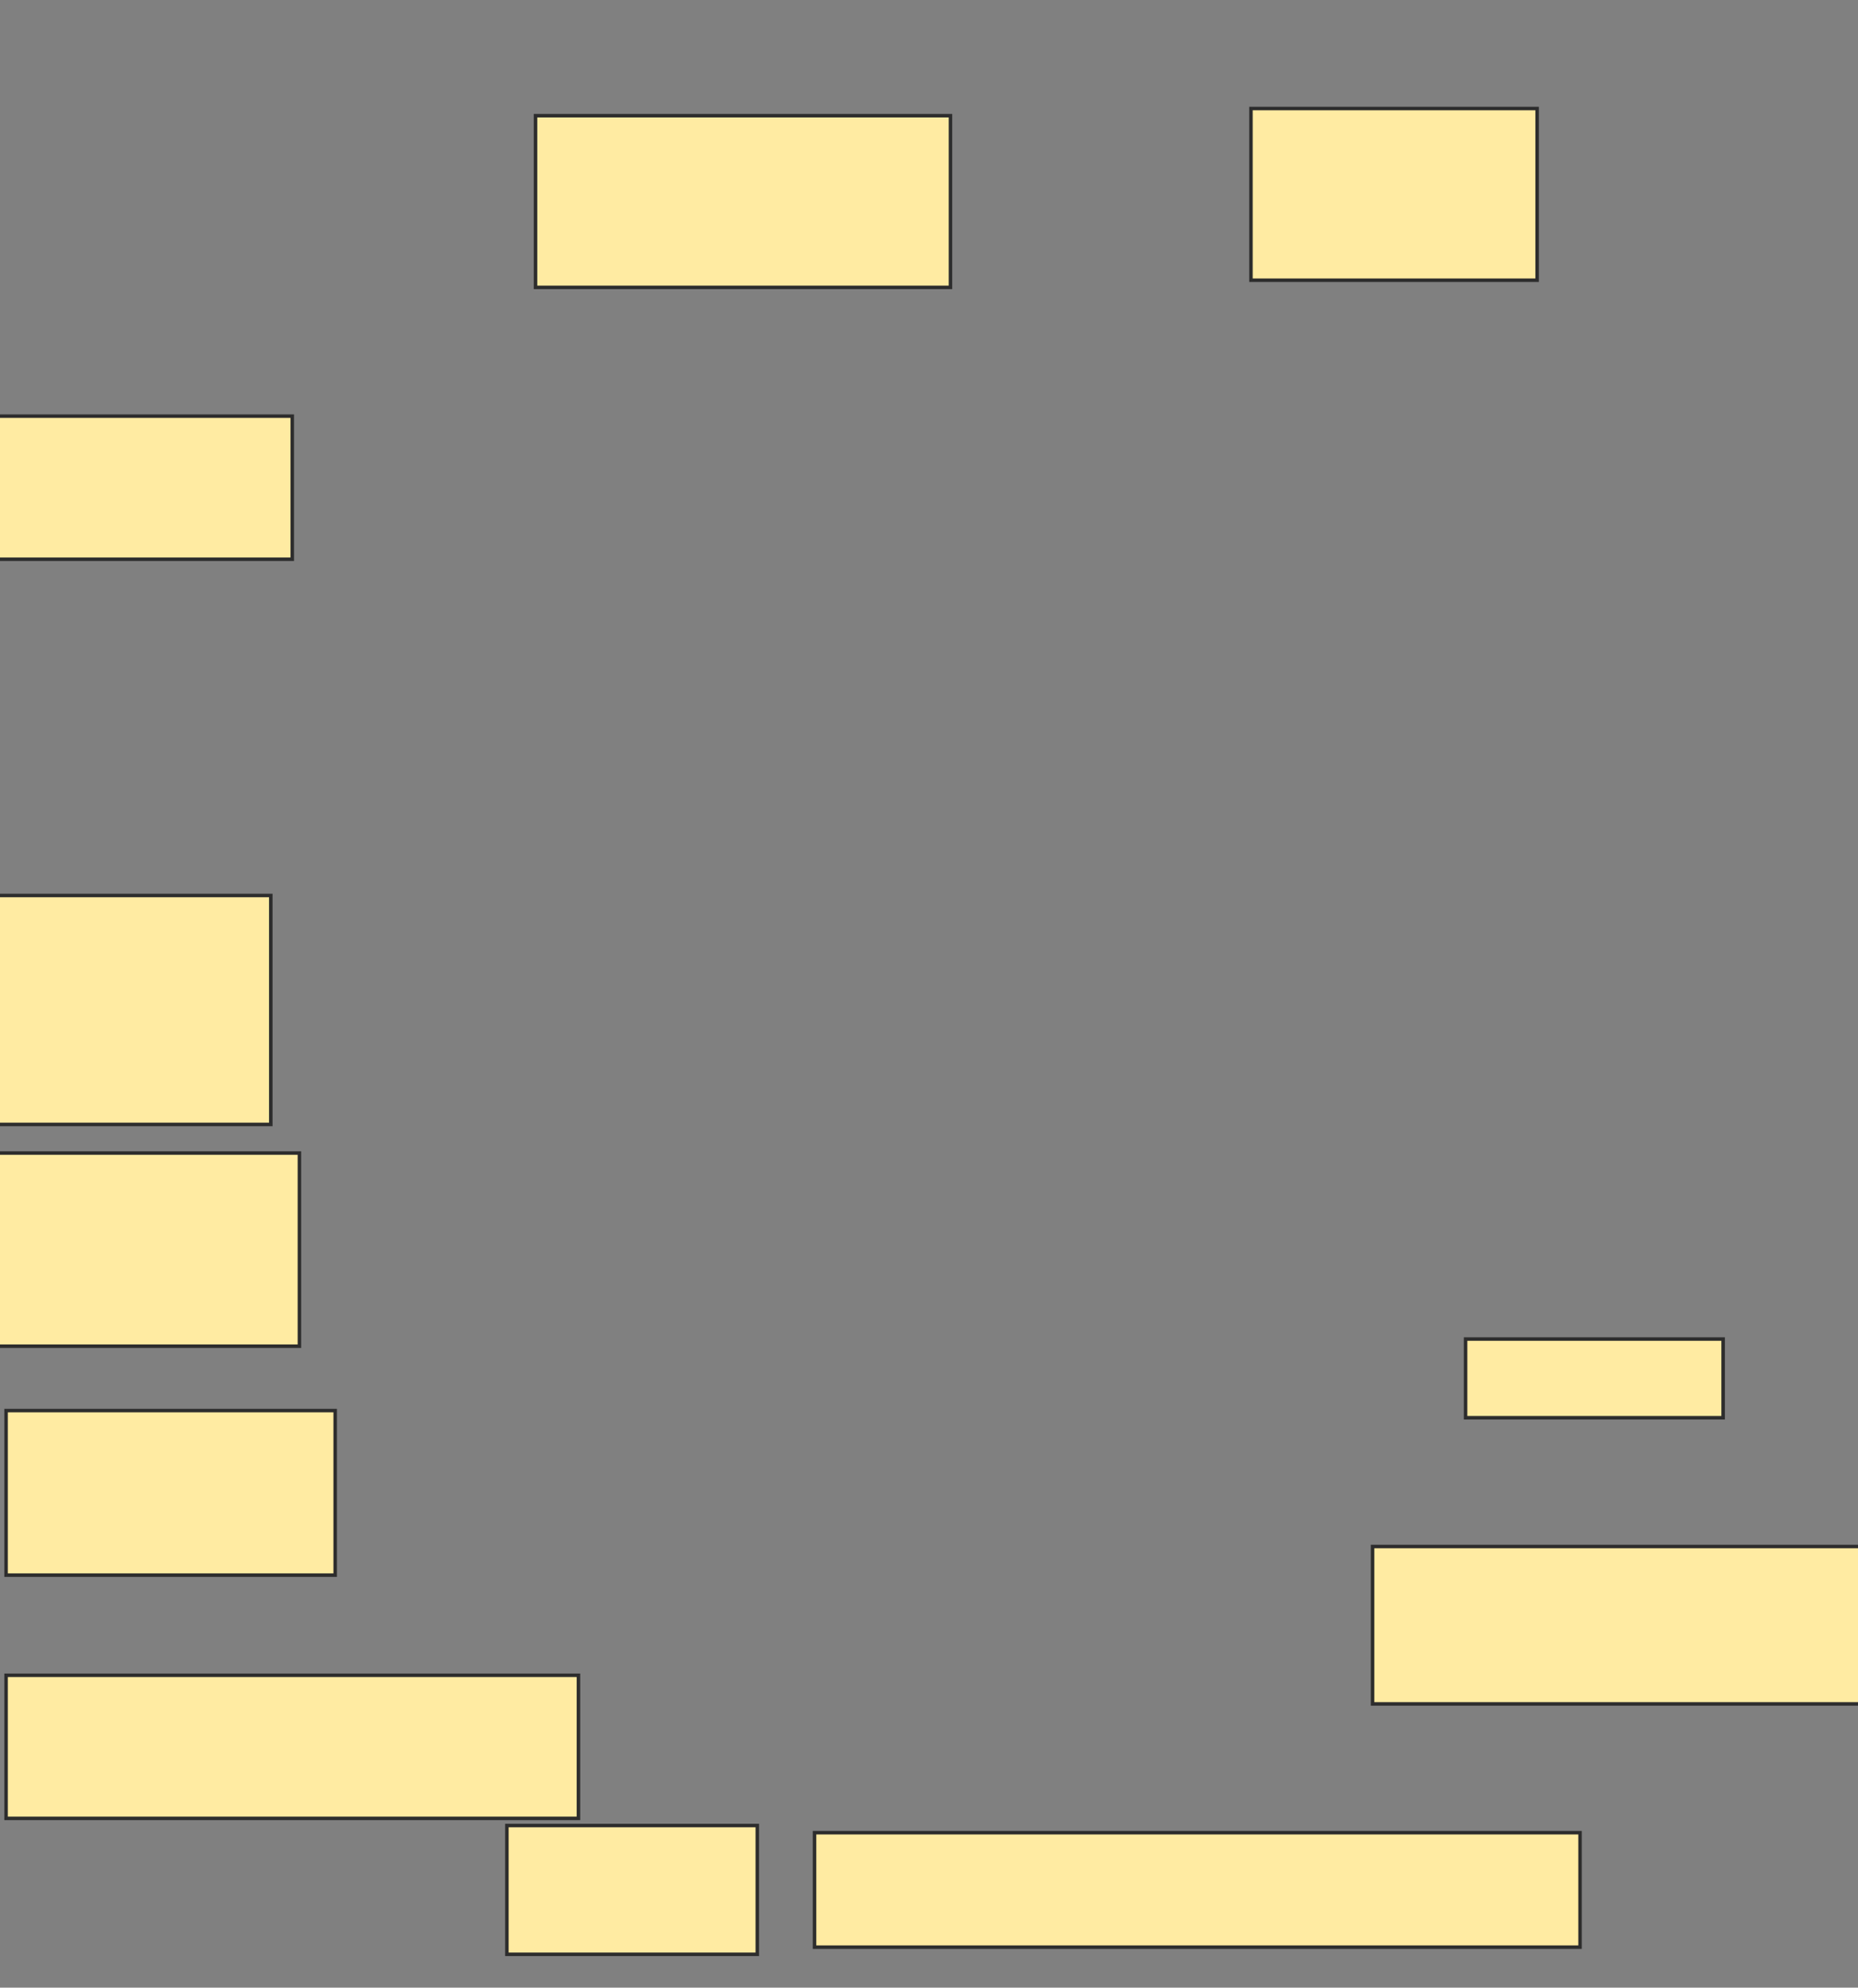 <svg height="567" width="530" xmlns="http://www.w3.org/2000/svg">
 <rect width="100%" height="100%" fill="#808080" stroke="none"/>
 <!-- Created with Image Occlusion Enhanced -->
 <g>
  <title>Labels</title>
 </g>
 <g>
  <title>Masks</title>
  <rect fill="#FFEBA2" height="48.98" id="db1bde80230d4fd0a50ada291c15fe21-ao-1" stroke="#2D2D2D" width="118.367" x="152.755" y="33"/>
  <rect fill="#FFEBA2" height="48.98" id="db1bde80230d4fd0a50ada291c15fe21-ao-2" stroke="#2D2D2D" width="81.633" x="356.837" y="30.959"/>
  <rect fill="#FFEBA2" height="22.449" id="db1bde80230d4fd0a50ada291c15fe21-ao-3" stroke="#2D2D2D" width="73.469" x="418.061" y="381.98"/>
  <rect fill="#FFEBA2" height="44.898" id="db1bde80230d4fd0a50ada291c15fe21-ao-4" stroke="#2D2D2D" width="155.102" x="391.531" y="441.163"/>
  <rect fill="#FFEBA2" height="32.653" id="db1bde80230d4fd0a50ada291c15fe21-ao-5" stroke="#2D2D2D" width="218.367" x="232.347" y="522.796"/>
  <rect fill="#FFEBA2" height="36.735" id="db1bde80230d4fd0a50ada291c15fe21-ao-6" stroke="#2D2D2D" width="71.429" x="144.592" y="520.755"/>
  <rect fill="#FFEBA2" height="40.816" id="db1bde80230d4fd0a50ada291c15fe21-ao-7" stroke="#2D2D2D" width="163.265" x="1.735" y="477.898"/>
  <rect fill="#FFEBA2" height="46.939" id="db1bde80230d4fd0a50ada291c15fe21-ao-8" stroke="#2D2D2D" width="93.878" x="1.735" y="402.388"/>
  <rect fill="#FFEBA2" height="55.102" id="db1bde80230d4fd0a50ada291c15fe21-ao-9" stroke="#2D2D2D" width="91.837" x="-6.429" y="328.918"/>
  <rect fill="#FFEBA2" height="65.306" id="db1bde80230d4fd0a50ada291c15fe21-ao-10" stroke="#2D2D2D" width="83.673" x="-6.429" y="255.449"/>
  <rect fill="#FFEBA2" height="40.816" id="db1bde80230d4fd0a50ada291c15fe21-ao-11" stroke="#2D2D2D" width="91.837" x="-8.469" y="118.714"/>
  
 </g>
</svg>